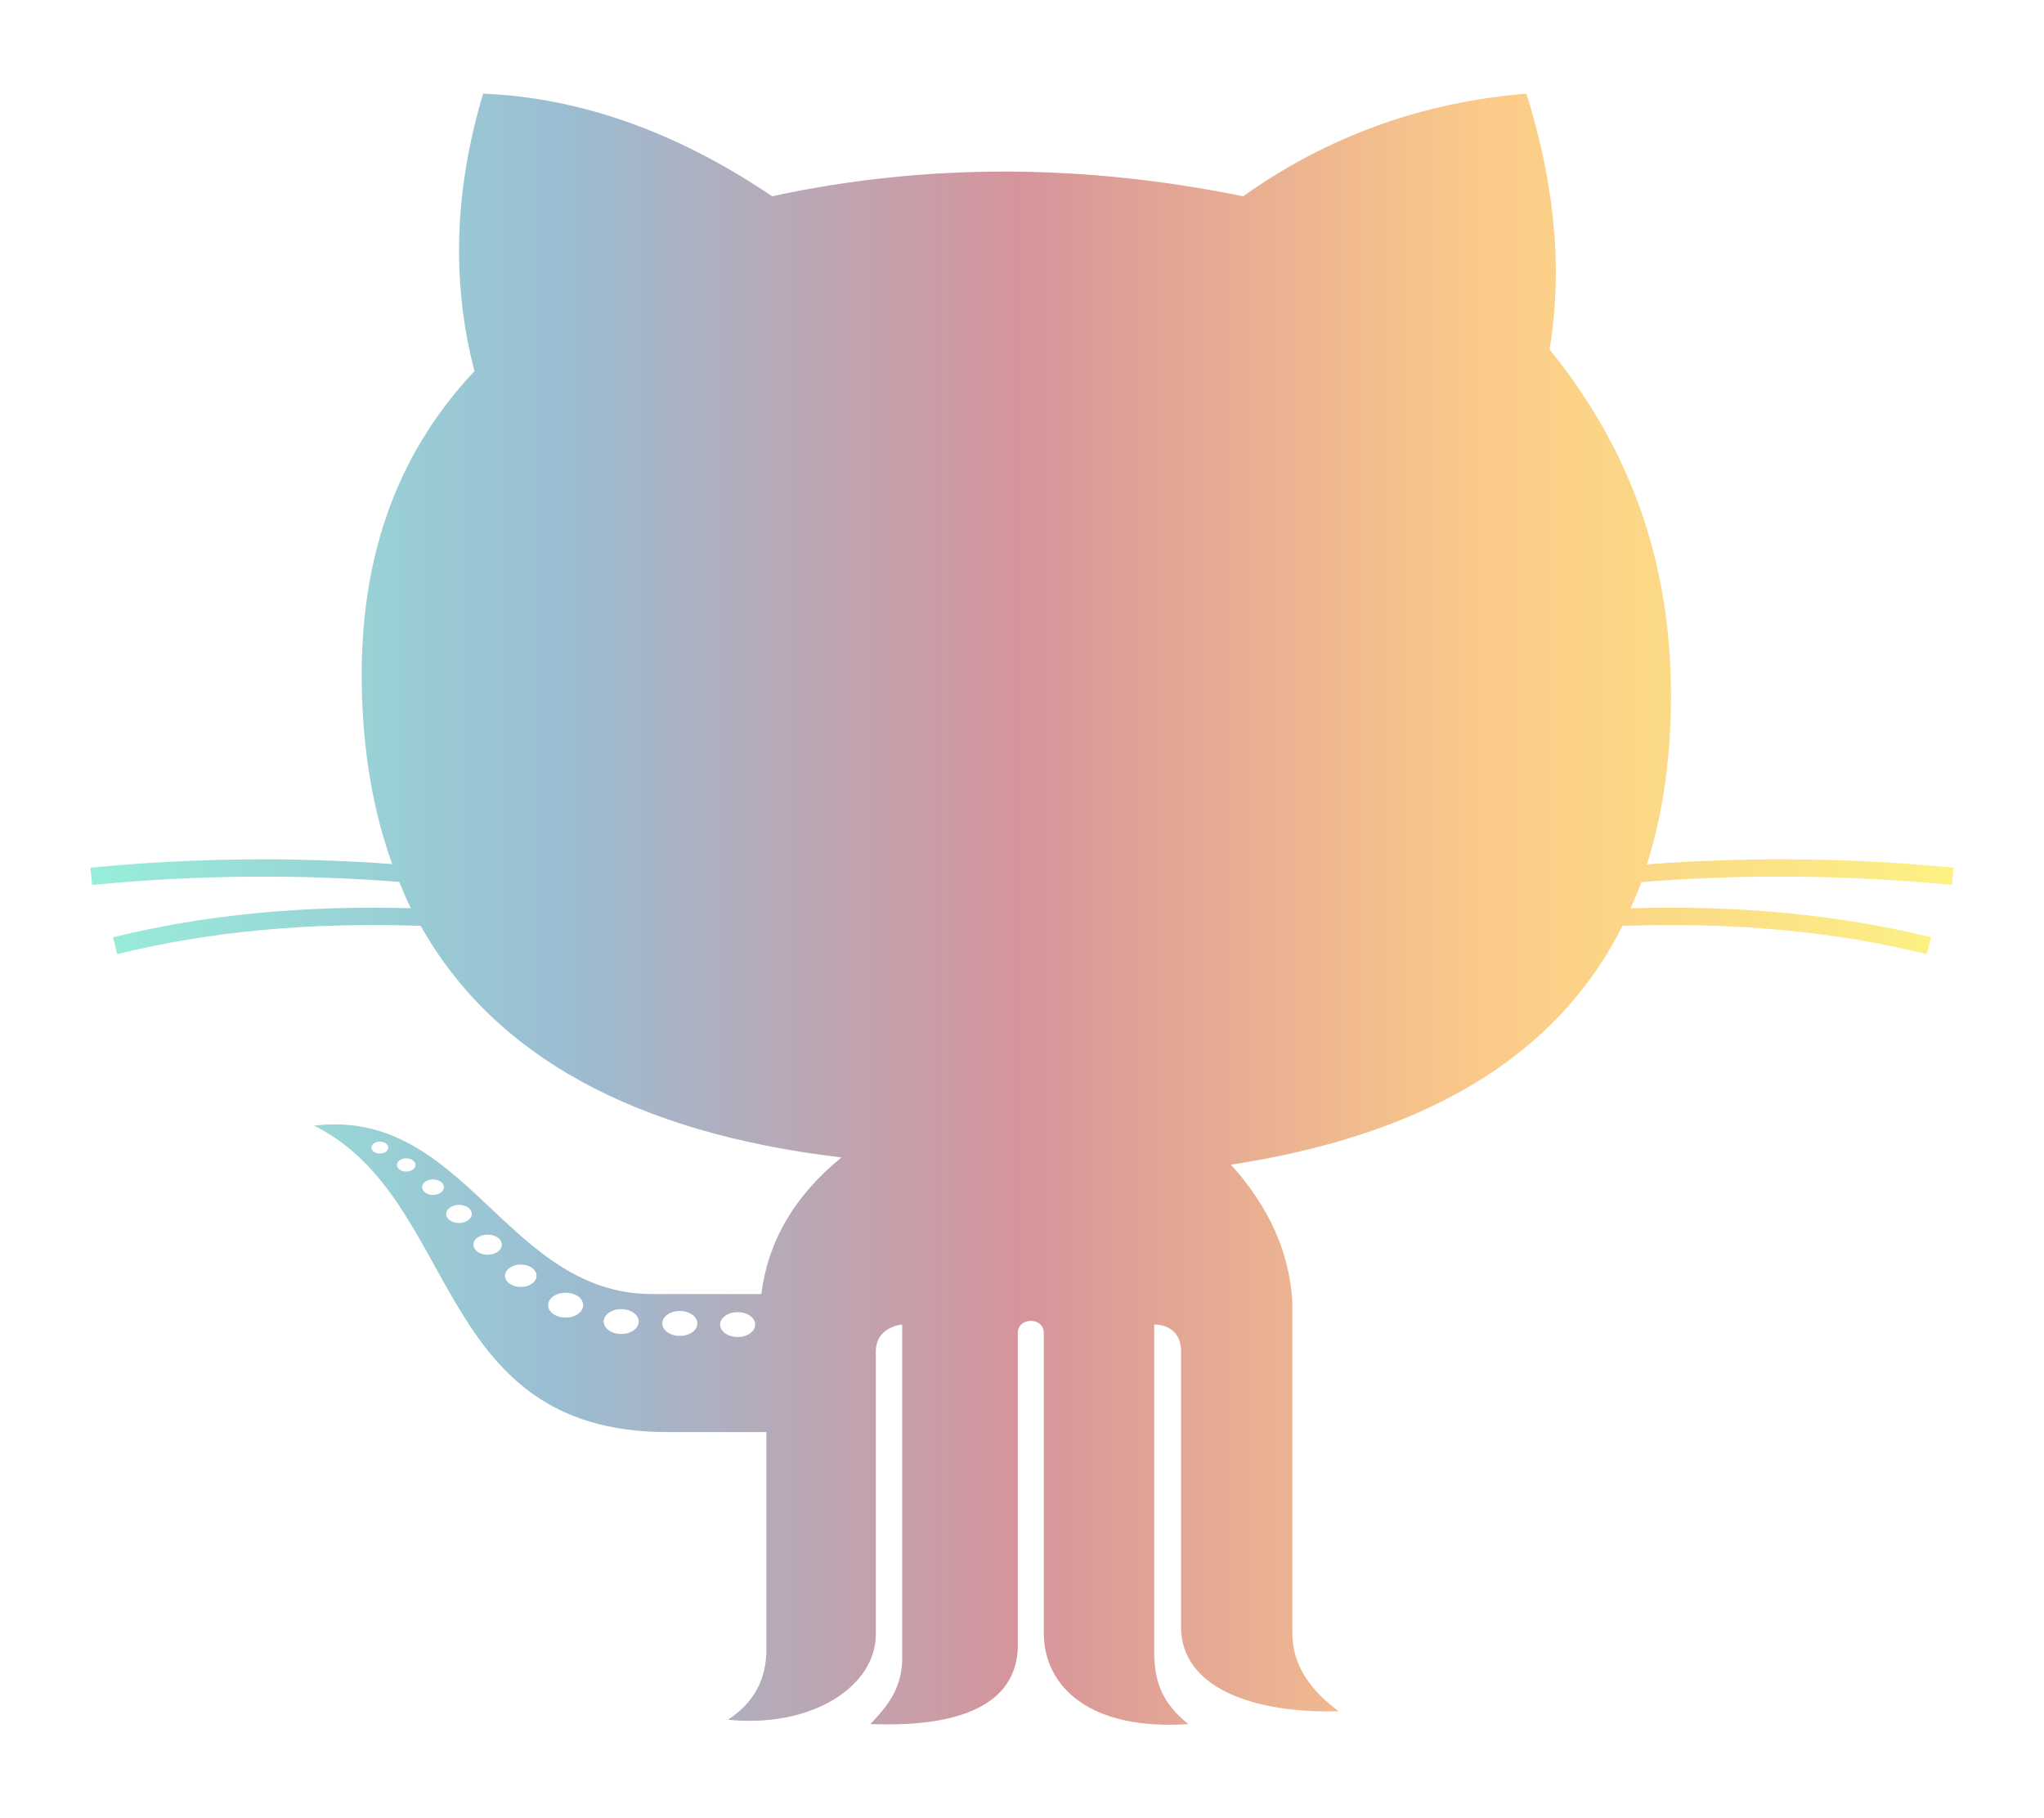 <?xml version="1.0" encoding="UTF-8" standalone="no"?>
<svg width="452px" height="402px" viewBox="0 0 452 402" version="1.1" xmlns="http://www.w3.org/2000/svg" xmlns:xlink="http://www.w3.org/1999/xlink" xmlns:sketch="http://www.bohemiancoding.com/sketch/ns">
    <title>GitHub</title>
    <defs>
        <linearGradient x1="100%" y1="50%" x2="0%" y2="50%" id="linearGradient-1">
            <stop stop-color="#FCF184" offset="0%"></stop>
            <stop stop-color="#FBCA89" offset="25%"></stop>
            <stop stop-color="#D6949B" offset="50%"></stop>
            <stop stop-color="#9ABDD2" offset="75%"></stop>
            <stop stop-color="#98EDDA" offset="100%"></stop>
        </linearGradient>
        <filter x="-20%" y="-20%" width="140%" height="140%" filterUnits="objectBoundingBox" id="filter-2">
            <feGaussianBlur stdDeviation="10" in="SourceGraphic" result="blur"></feGaussianBlur>
        </filter>
    </defs>
    <g id="Page-1" stroke="none" stroke-width="1" fill="none" fill-rule="evenodd" sketch:type="MSPage">
        <path d="M431.633,195.645 L432,191.826 C409.104,189.605 386.333,189.407 364.21,191.096 C367.767,179.749 369.64,166.932 369.505,152.357 C369.213,121.392 358.889,97.276 342.662,77.261 C345.778,58.409 343.431,39.559 337.551,20.7 C314.364,22.598 293.498,30.193 274.917,43.386 C240.192,36.342 205.47,35.893 170.745,43.386 C149.072,28.759 127.789,21.584 106.836,20.7 C100.626,41.465 99.667,61.933 104.919,82.057 C86.639,101.454 79.651,125.001 79.994,151.076 C80.19,166.003 82.49,179.285 86.732,191.028 C64.936,189.429 42.531,189.642 20,191.826 L20.367,195.645 C43.314,193.417 66.127,193.234 88.286,194.967 C89.1,196.941 89.919,198.906 90.853,200.782 C66.844,200.149 45.235,202.235 24.999,207.212 L25.913,210.935 C46.451,205.887 68.453,203.854 93.02,204.681 C109.266,233.545 140.54,250.505 186.083,255.886 C175.502,264.48 169.814,274.617 168.348,286.087 L144.227,286.087 C111.833,286.087 103.001,244.783 69.448,248.858 C102,265 95.5,316.599 147.587,316.599 L169.468,316.599 L169.468,363.895 C169.702,371.538 166.375,376.649 160.999,380.192 C179.653,382.076 193.673,372.762 193.673,361.338 L193.673,298.82 C193.673,293.25 199.506,292.82 199.506,292.82 L199.506,365.812 C199.751,373.077 196.222,377.204 192.475,381.151 C208.909,381.805 224.367,378.522 225.067,364.536 L225.067,294.679 C225.067,291.167 230.823,291.08 230.823,294.679 L230.823,361.259 C230.992,373.059 241.184,382.626 262.776,381.152 C257,376.502 255.227,371.802 255.227,365.002 L255.227,292.821 C255.227,292.821 261.177,292.515 261.177,298.821 L261.177,359.702 C261.177,373.252 277.444,378.842 296.006,378.317 C289.925,373.759 285.81,368.326 285.783,361.061 L285.783,287.844 C285.154,277.082 280.78,266.938 272.201,257.486 C313.831,251.094 343.838,234.475 358.779,204.69 C383.426,203.843 405.494,205.873 426.086,210.936 L427,207.213 C406.606,202.199 384.819,200.117 360.584,200.798 C361.423,198.907 362.254,197.009 362.973,195.013 C385.363,193.215 408.431,193.391 431.633,195.645 C431.633,195.645 408.431,193.391 431.633,195.645 L431.633,195.645 L431.633,195.645 Z M84,255.023 C82.977,255.023 82.147,254.435 82.147,253.71 C82.147,252.982 82.977,252.395 84,252.395 C85.024,252.395 85.854,252.983 85.854,253.71 C85.854,254.436 85.024,255.023 84,255.023 L84,255.023 L84,255.023 L84,255.023 Z M89.833,259.003 C88.696,259.003 87.773,258.35 87.773,257.543 C87.773,256.736 88.696,256.081 89.833,256.081 C90.97,256.081 91.892,256.736 91.892,257.543 C91.892,258.35 90.97,259.003 89.833,259.003 L89.833,259.003 L89.833,259.003 L89.833,259.003 Z M95.75,264.172 C94.417,264.172 93.335,263.406 93.335,262.46 C93.335,261.514 94.417,260.746 95.75,260.746 C97.083,260.746 98.166,261.514 98.166,262.46 C98.166,263.406 97.083,264.172 95.75,264.172 L95.75,264.172 L95.75,264.172 L95.75,264.172 Z M101.5,270.379 C99.94,270.379 98.675,269.483 98.675,268.376 C98.675,267.269 99.94,266.371 101.5,266.371 C103.06,266.371 104.325,267.269 104.325,268.376 C104.325,269.483 103.06,270.379 101.5,270.379 L101.5,270.379 L101.5,270.379 L101.5,270.379 Z M107.833,277.394 C106.1,277.394 104.694,276.398 104.694,275.168 C104.694,273.938 106.1,272.94 107.833,272.94 C109.566,272.94 110.972,273.938 110.972,275.168 C110.972,276.398 109.566,277.394 107.833,277.394 L107.833,277.394 L107.833,277.394 L107.833,277.394 Z M115.167,284.517 C113.241,284.517 111.679,283.41 111.679,282.043 C111.679,280.676 113.241,279.567 115.167,279.567 C117.092,279.567 118.654,280.676 118.654,282.043 C118.654,283.41 117.092,284.517 115.167,284.517 L115.167,284.517 L115.167,284.517 L115.167,284.517 Z M125.083,291.291 C122.943,291.291 121.208,290.06 121.208,288.542 C121.208,287.023 122.943,285.791 125.083,285.791 C127.223,285.791 128.958,287.023 128.958,288.542 C128.958,290.06 127.223,291.291 125.083,291.291 L125.083,291.291 L125.083,291.291 L125.083,291.291 Z M137.375,294.916 C135.235,294.916 133.5,293.685 133.5,292.167 C133.5,290.648 135.235,289.416 137.375,289.416 C139.515,289.416 141.25,290.648 141.25,292.167 C141.25,293.685 139.515,294.916 137.375,294.916 L137.375,294.916 L137.375,294.916 L137.375,294.916 Z M150.333,295.333 C148.193,295.333 146.458,294.102 146.458,292.584 C146.458,291.065 148.193,289.833 150.333,289.833 C152.473,289.833 154.208,291.065 154.208,292.584 C154.208,294.102 152.473,295.333 150.333,295.333 L150.333,295.333 L150.333,295.333 L150.333,295.333 Z M163.125,295.583 C160.985,295.583 159.25,294.352 159.25,292.834 C159.25,291.315 160.985,290.083 163.125,290.083 C165.265,290.083 167,291.315 167,292.834 C167,294.352 165.265,295.583 163.125,295.583 L163.125,295.583 L163.125,295.583 L163.125,295.583 Z M163.125,295.583" id="github-2-icon" fill="url(#linearGradient-1)" filter="url(#filter-2)" sketch:type="MSShapeGroup"></path>
    </g>
</svg>